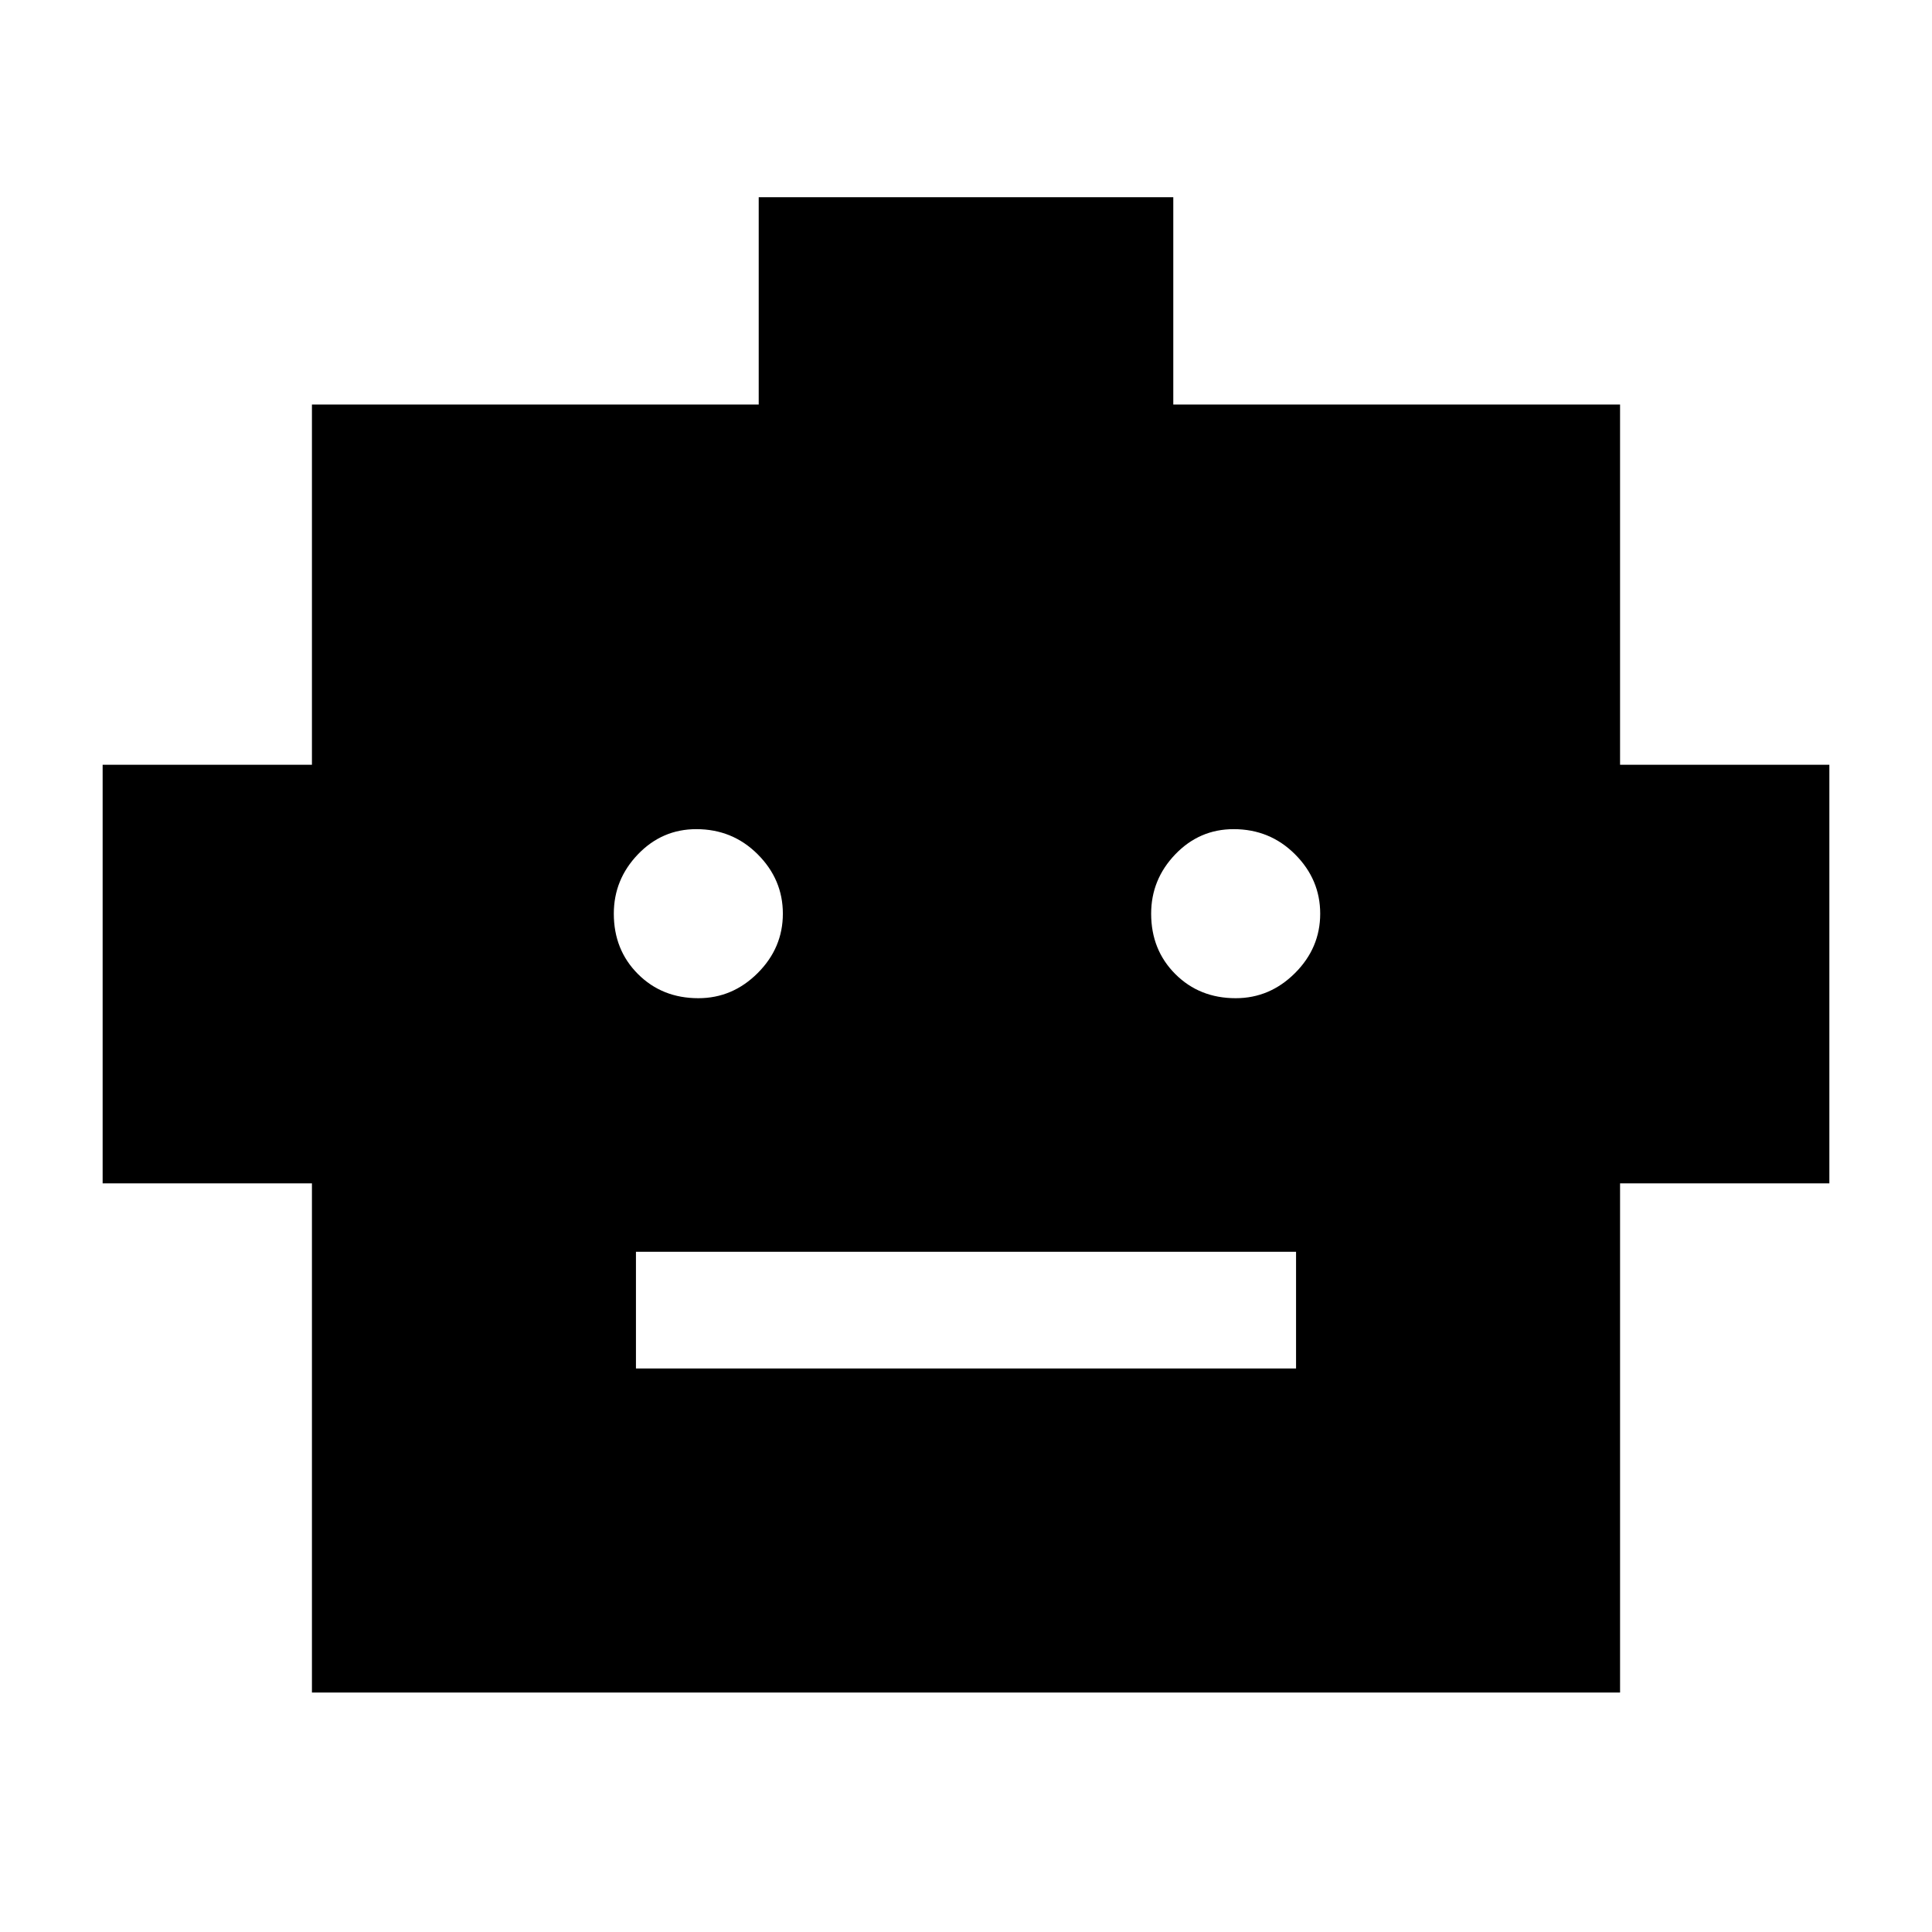 <svg xmlns="http://www.w3.org/2000/svg" height="48" width="48"><path d="M7.75 42.05V29.4h-5.2V19h5.2v-8.95h11.1V4.9h10.3v5.15h11.1V19h5.2v10.4h-5.2v12.65Zm9.6-17.25q.85 0 1.475-.625.625-.625.625-1.475 0-.85-.625-1.475Q18.2 20.6 17.3 20.6q-.85 0-1.45.625t-.6 1.475q0 .9.6 1.5t1.5.6Zm13.35 0q.85 0 1.475-.625.625-.625.625-1.475 0-.85-.625-1.475-.625-.625-1.525-.625-.85 0-1.45.625t-.6 1.475q0 .9.6 1.5t1.5.6ZM15.8 34h16.4v-2.9H15.8Z"/></svg>
